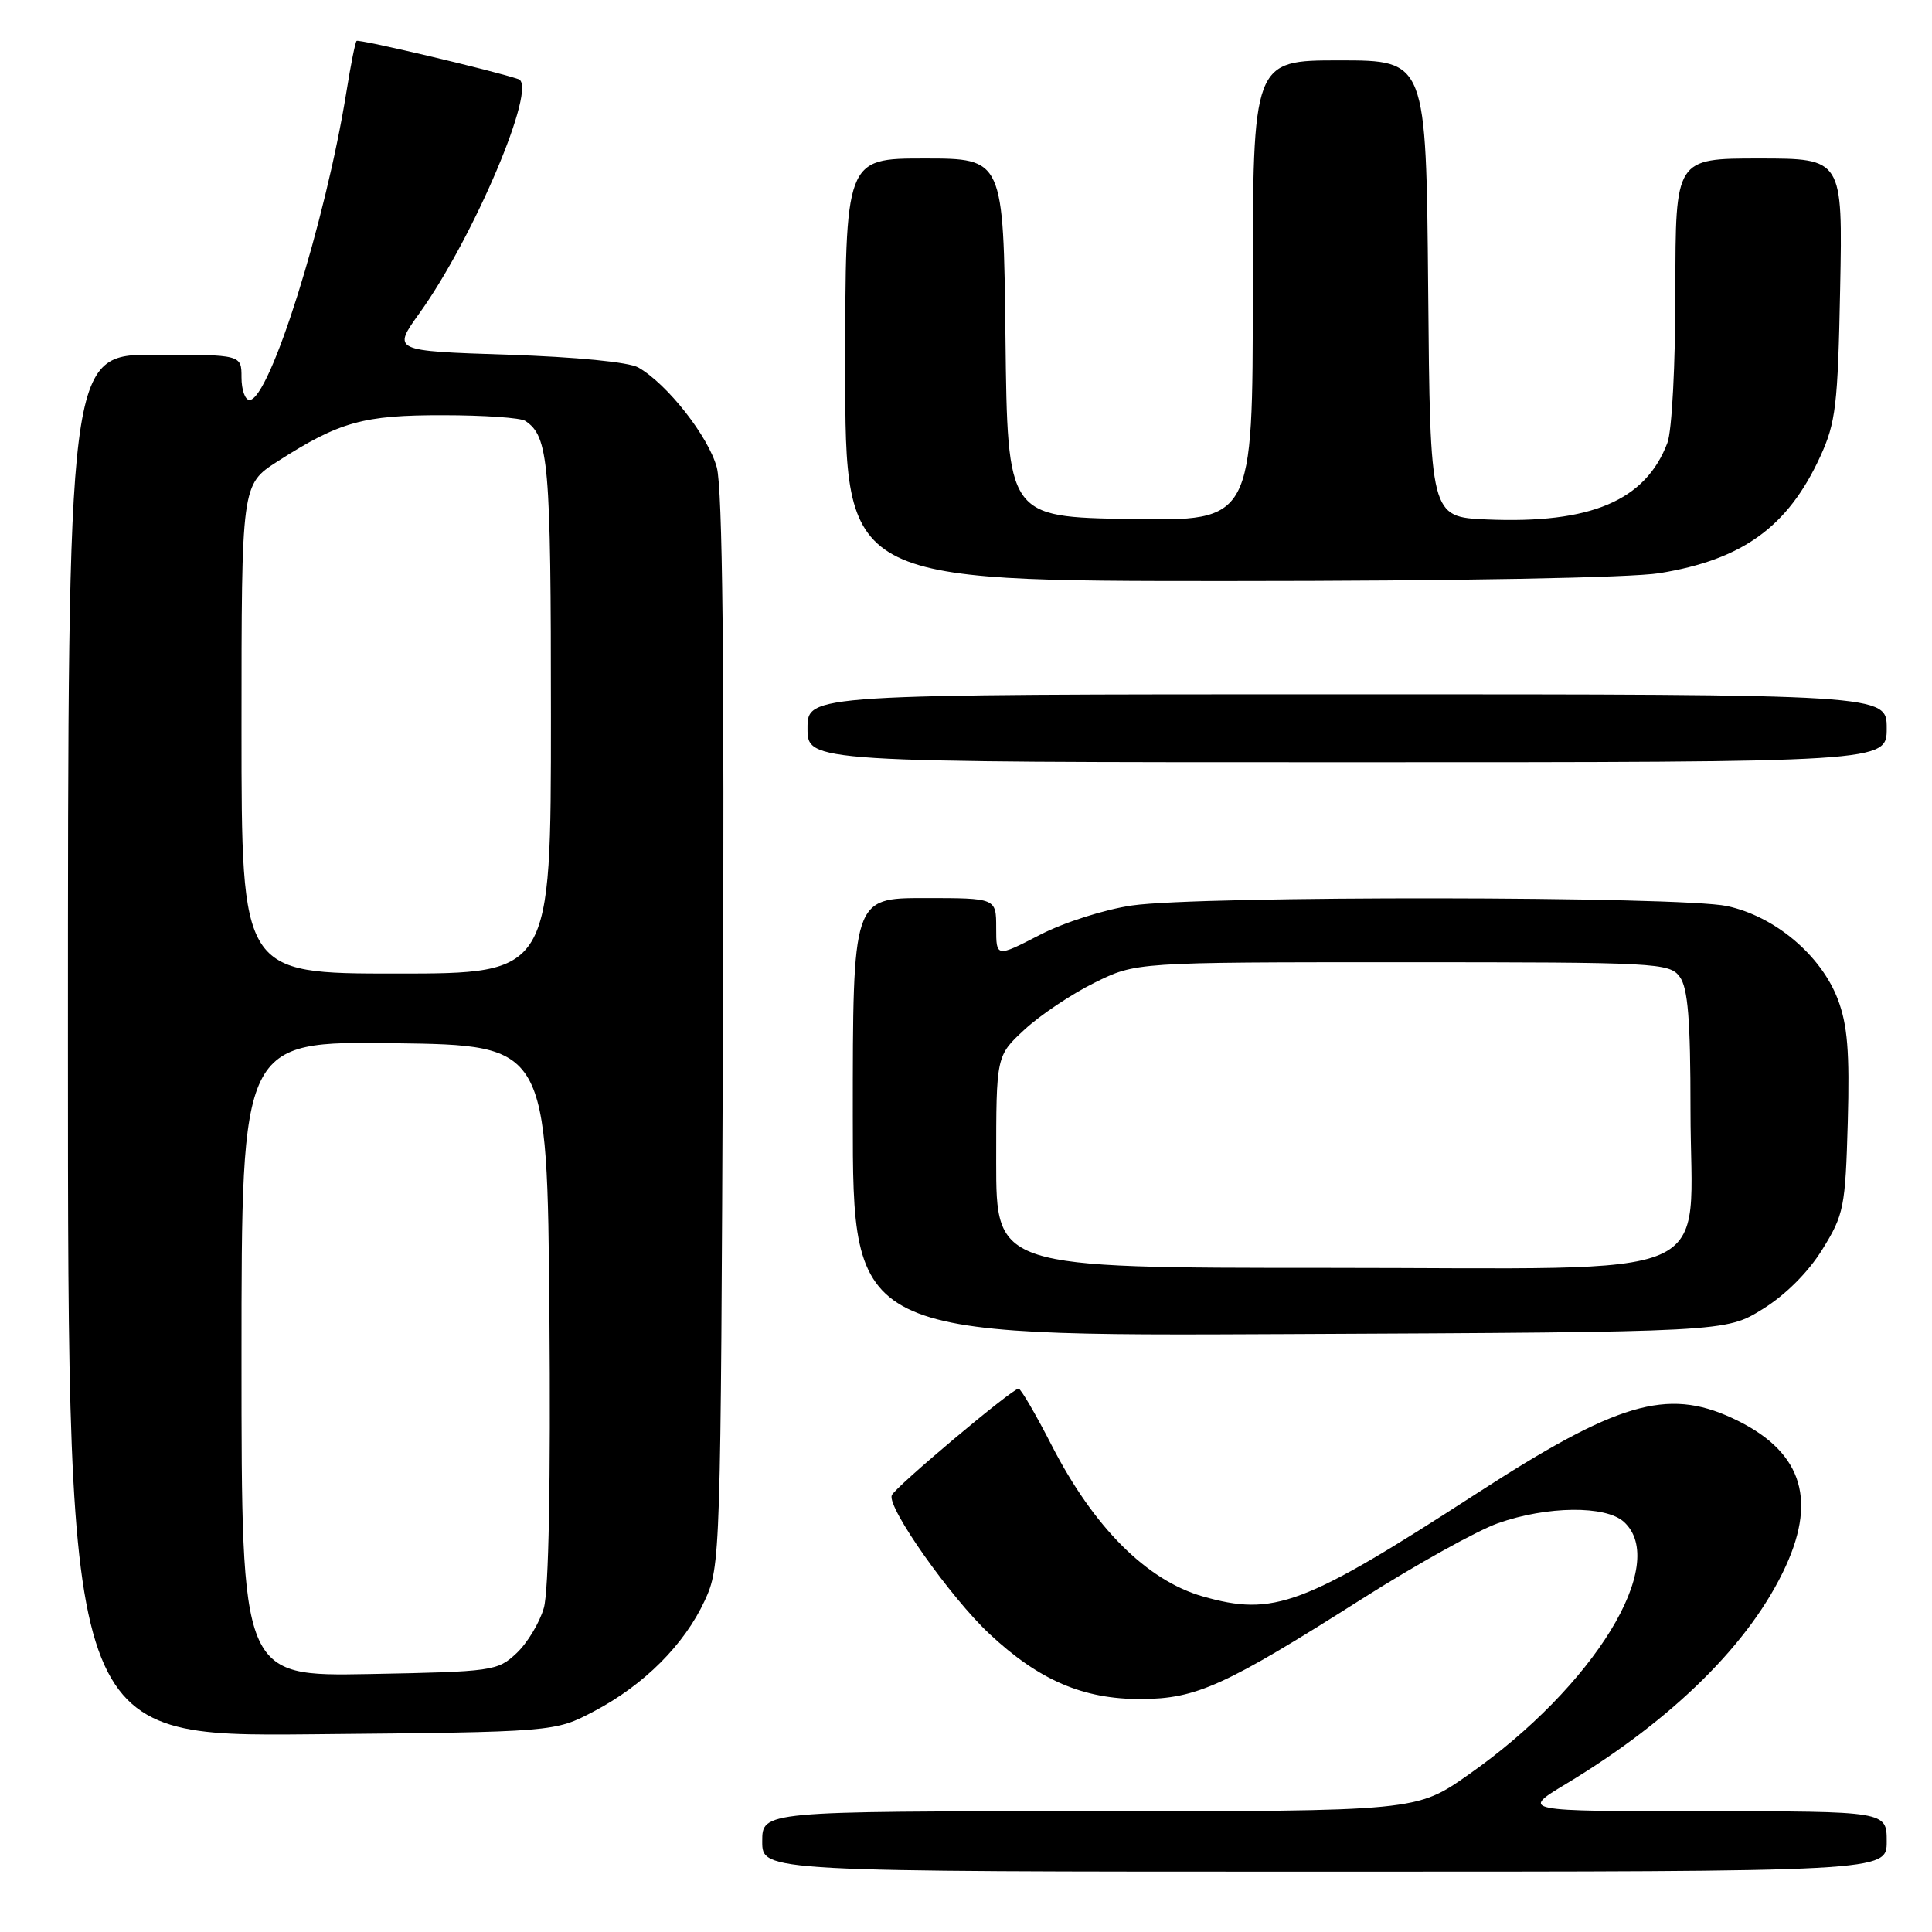 <?xml version="1.0" encoding="UTF-8" standalone="no"?>
<!DOCTYPE svg PUBLIC "-//W3C//DTD SVG 1.1//EN" "http://www.w3.org/Graphics/SVG/1.1/DTD/svg11.dtd" >
<svg xmlns="http://www.w3.org/2000/svg" xmlns:xlink="http://www.w3.org/1999/xlink" version="1.1" viewBox="0 0 256 256">
 <g >
 <path fill="currentColor"
d=" M 250.00 244.00 C 250.00 240.00 250.00 240.00 225.75 240.00 C 201.50 239.99 201.50 239.99 207.50 236.38 C 221.73 227.81 231.99 217.64 236.63 207.51 C 240.83 198.32 238.56 192.07 229.50 187.89 C 220.85 183.90 214.25 185.85 195.64 197.91 C 172.67 212.78 168.80 214.23 159.33 211.52 C 151.94 209.39 144.93 202.38 139.36 191.53 C 137.24 187.39 135.26 184.01 134.97 184.00 C 134.13 184.00 118.54 197.10 118.16 198.14 C 117.55 199.77 125.96 211.69 131.11 216.50 C 137.68 222.65 143.55 225.17 151.21 225.13 C 158.54 225.10 162.32 223.38 180.50 211.84 C 187.65 207.30 195.75 202.80 198.50 201.83 C 204.98 199.54 212.75 199.46 215.17 201.65 C 221.24 207.15 211.22 223.48 194.60 235.14 C 187.69 240.00 187.69 240.00 144.34 240.00 C 101.00 240.00 101.00 240.00 101.00 244.00 C 101.00 248.00 101.00 248.00 175.50 248.00 C 250.00 248.00 250.00 248.00 250.00 244.00 Z  M 78.72 226.75 C 85.36 223.25 90.67 217.93 93.38 212.09 C 95.47 207.57 95.50 206.45 95.79 136.75 C 95.99 87.89 95.74 64.74 94.98 61.94 C 93.88 57.85 88.43 50.90 84.59 48.70 C 83.34 47.98 76.34 47.30 67.24 47.00 C 51.99 46.50 51.99 46.50 55.58 41.50 C 62.78 31.47 71.29 11.38 68.71 10.49 C 65.51 9.39 47.53 5.14 47.25 5.42 C 47.07 5.59 46.47 8.61 45.91 12.12 C 43.14 29.40 35.73 53.00 33.06 53.00 C 32.47 53.00 32.00 51.65 32.00 50.00 C 32.00 47.00 32.00 47.00 20.50 47.00 C 9.00 47.00 9.00 47.00 9.00 138.55 C 9.00 230.10 9.00 230.10 41.25 229.80 C 73.50 229.50 73.50 229.50 78.72 226.75 Z  M 233.55 173.47 C 236.58 171.60 239.60 168.58 241.47 165.56 C 244.33 160.94 244.52 159.99 244.84 148.70 C 245.10 139.34 244.81 135.80 243.51 132.38 C 241.28 126.56 235.16 121.41 228.84 120.06 C 222.68 118.74 159.05 118.67 150.01 119.98 C 146.39 120.50 140.96 122.23 137.76 123.89 C 132.00 126.86 132.00 126.86 132.00 122.93 C 132.00 119.00 132.00 119.00 122.50 119.00 C 113.00 119.00 113.00 119.00 113.00 148.02 C 113.00 177.05 113.00 177.05 170.83 176.77 C 228.66 176.50 228.66 176.50 233.55 173.47 Z  M 250.00 96.50 C 250.00 92.00 250.00 92.00 178.50 92.00 C 107.00 92.00 107.00 92.00 107.00 96.50 C 107.00 101.00 107.00 101.00 178.50 101.00 C 250.00 101.00 250.00 101.00 250.00 96.50 Z  M 219.87 75.95 C 230.91 74.16 236.91 69.81 241.19 60.50 C 243.25 56.02 243.53 53.71 243.83 38.25 C 244.17 21.00 244.17 21.00 233.08 21.00 C 222.00 21.00 222.00 21.00 222.00 38.43 C 222.00 48.32 221.54 57.09 220.94 58.68 C 218.04 66.34 210.78 69.42 197.00 68.83 C 189.50 68.50 189.50 68.50 189.24 38.25 C 188.97 8.00 188.97 8.00 177.49 8.00 C 166.00 8.00 166.00 8.00 166.00 38.52 C 166.00 69.05 166.00 69.05 149.75 68.77 C 133.50 68.50 133.50 68.50 133.23 44.75 C 132.96 21.00 132.96 21.00 122.48 21.00 C 112.00 21.00 112.00 21.00 112.00 49.00 C 112.00 77.00 112.00 77.00 162.75 76.99 C 192.87 76.99 216.09 76.56 219.87 75.95 Z  M 32.00 180.05 C 32.00 137.96 32.00 137.96 52.25 138.23 C 72.50 138.50 72.50 138.50 72.80 174.00 C 72.98 196.30 72.71 210.82 72.06 213.06 C 71.50 215.02 69.87 217.72 68.44 219.06 C 65.93 221.42 65.28 221.51 48.92 221.82 C 32.00 222.13 32.00 222.13 32.00 180.05 Z  M 32.00 96.60 C 32.00 64.21 32.00 64.21 36.76 61.15 C 44.98 55.88 48.14 55.00 58.72 55.02 C 64.10 55.02 69.00 55.36 69.60 55.77 C 72.71 57.84 73.00 61.22 73.00 94.93 C 73.00 129.00 73.00 129.00 52.50 129.00 C 32.00 129.00 32.00 129.00 32.00 96.60 Z  M 132.00 153.95 C 132.00 139.90 132.00 139.90 135.75 136.43 C 137.81 134.52 141.97 131.73 145.00 130.23 C 150.50 127.50 150.50 127.50 185.83 127.50 C 219.65 127.50 221.22 127.58 222.58 129.44 C 223.66 130.92 224.00 135.09 224.00 147.06 C 224.00 170.28 229.24 168.00 175.93 168.00 C 132.00 168.00 132.00 168.00 132.00 153.95 Z "/>
</g>
</svg>